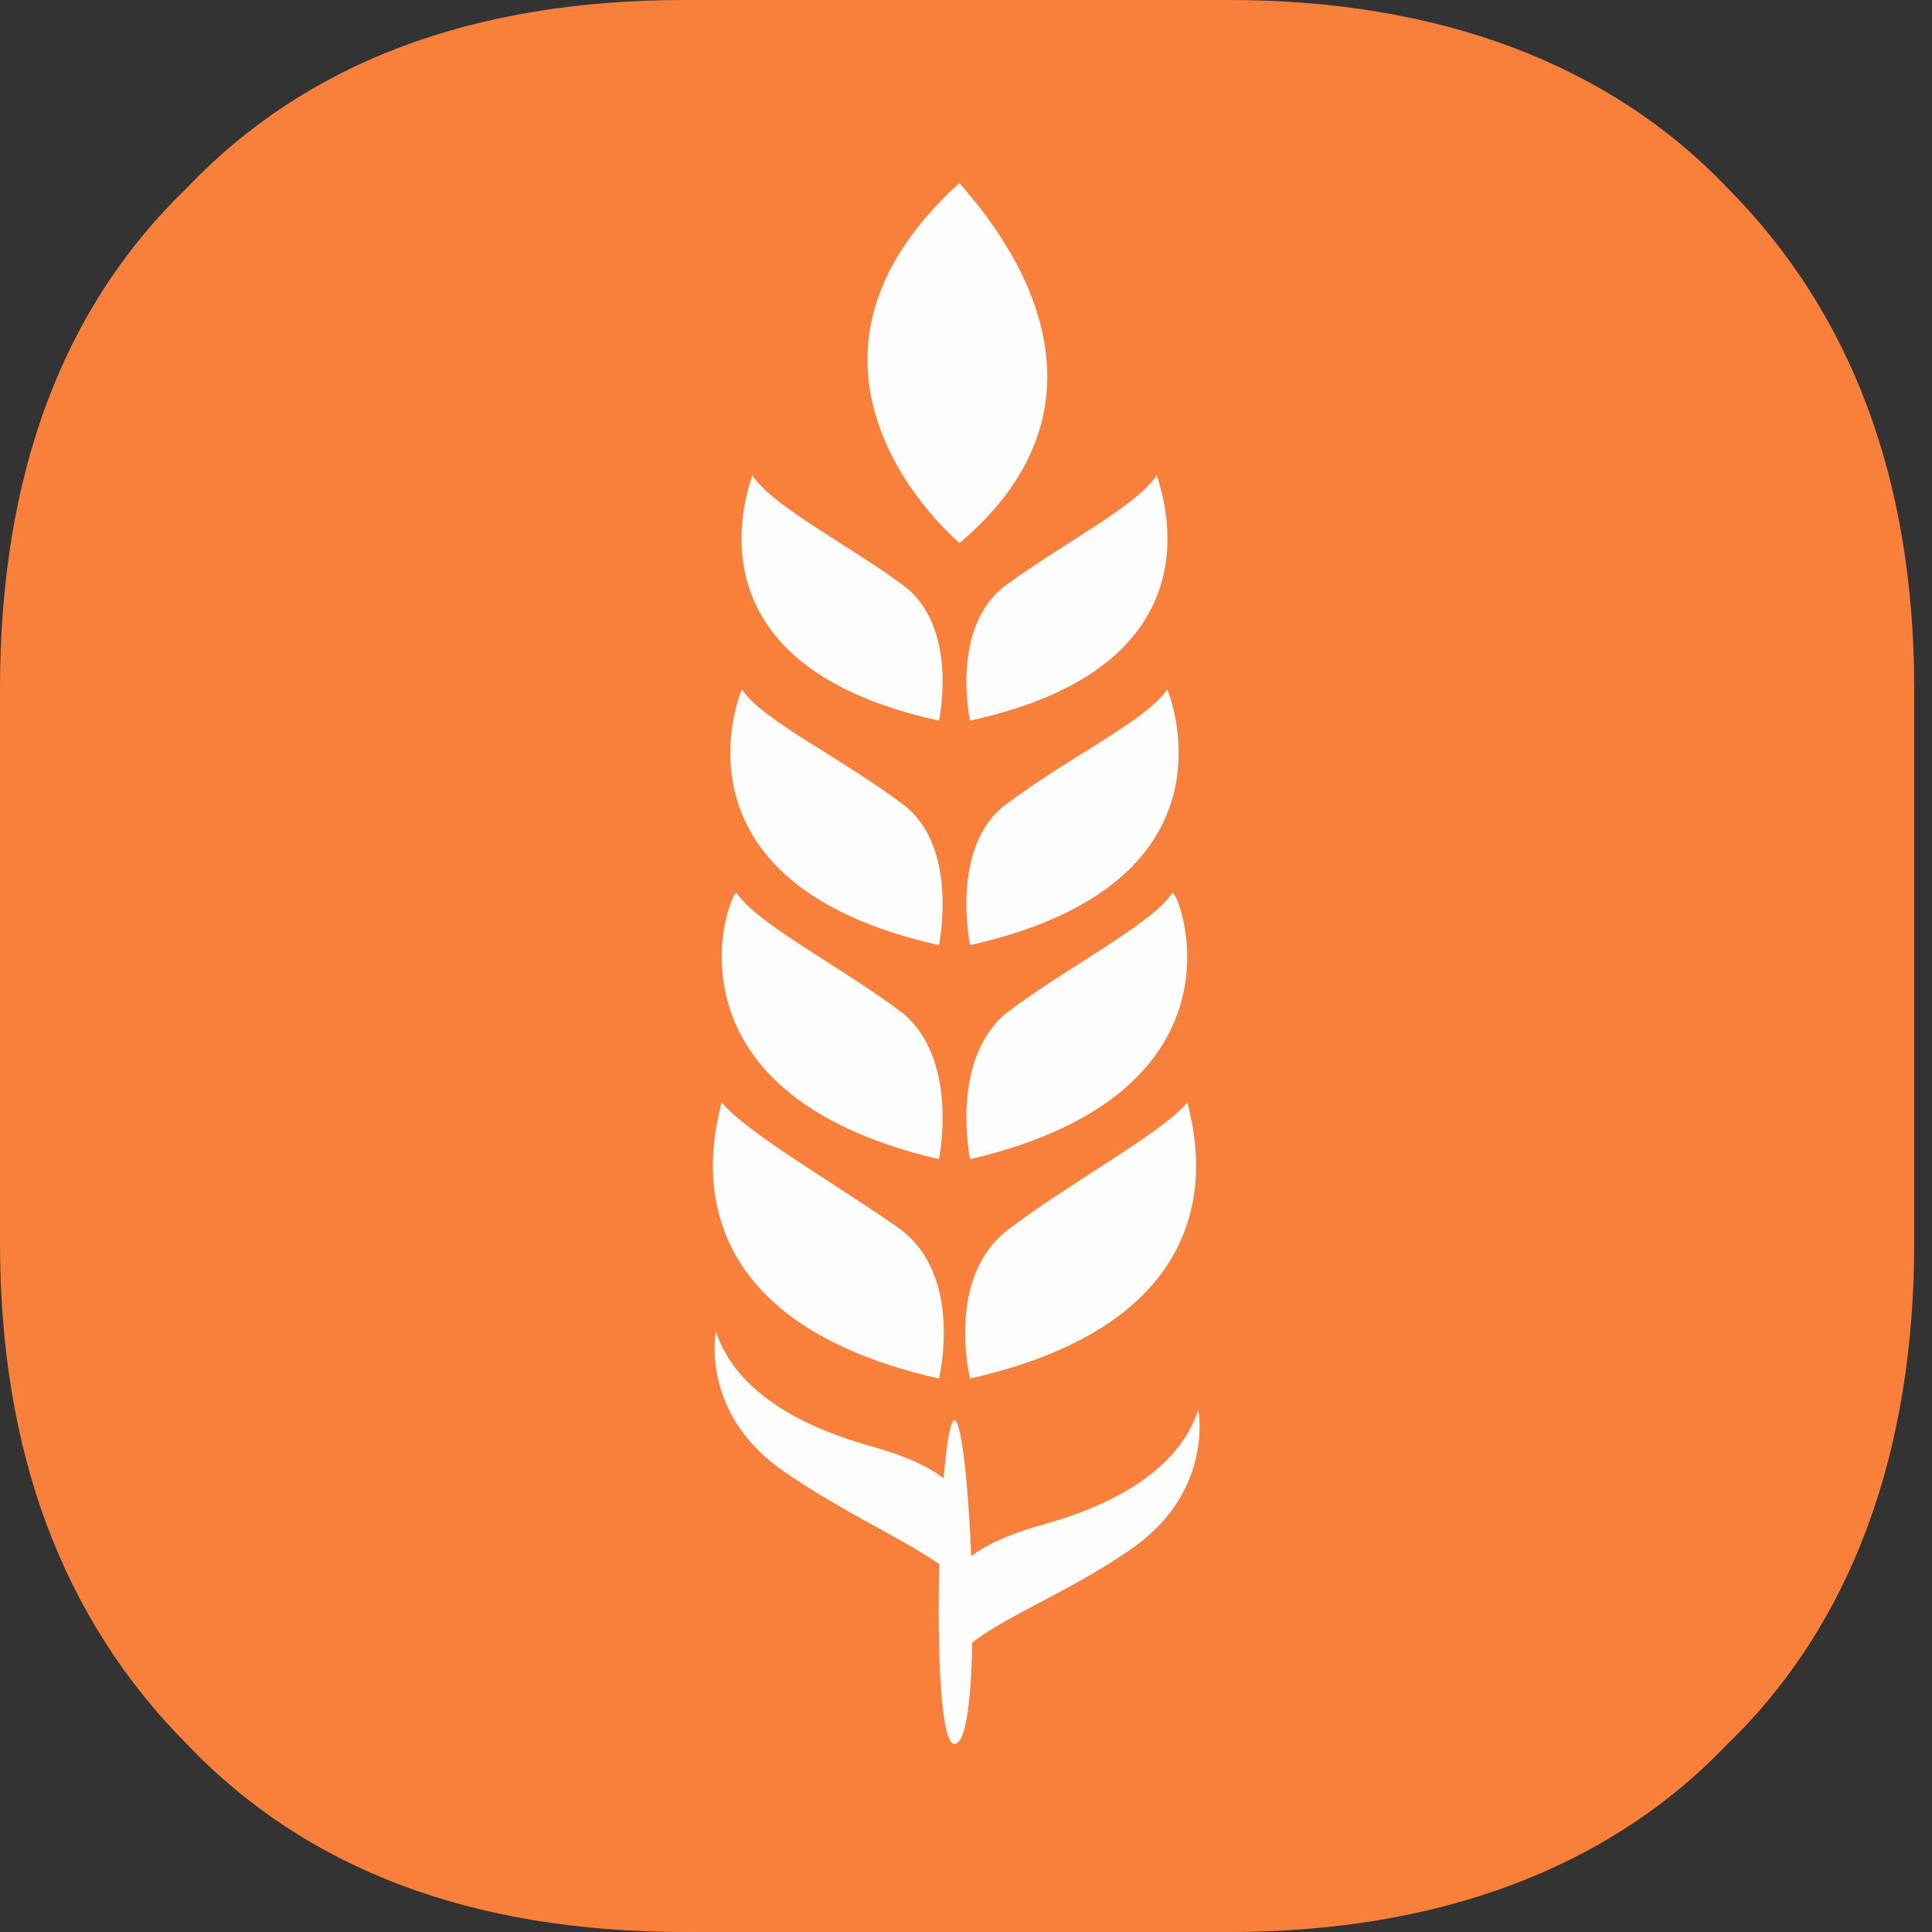 <svg width="48" height="48" viewBox="0 0 48 48" fill="none" xmlns="http://www.w3.org/2000/svg">
<rect x="0" y="0" width="48" height="48" fill="#333333" stroke="none"/>
<path d="M17.012 0H30.545C35.7 0 39.954 1.557 42.918 4.67C46.011 7.784 47.558 11.935 47.558 17.124V30.876C47.558 36.065 46.011 40.346 42.918 43.33C39.954 46.443 35.7 48 30.545 48H17.012C11.728 48 7.604 46.443 4.64 43.33C1.547 40.216 0 36.065 0 30.876V17.124C0 11.805 1.547 7.654 4.64 4.67C7.604 1.557 11.728 0 17.012 0Z" fill="#F9803B"/>
<path d="M23.714 43.33C23.07 43.33 23.328 35.286 23.714 35.286C24.101 35.286 24.488 43.33 23.714 43.33Z" fill="#FDFDFD"/>
<path d="M23.844 39.308V37.362C23.844 37.362 23.973 36.584 21.653 35.935C19.333 35.286 18.173 34.249 17.786 33.081C17.786 33.081 17.4 35.027 19.333 36.454C21.137 37.751 23.199 38.53 23.844 39.308Z" fill="#FDFDFD"/>
<path d="M23.714 41.254V39.308C23.714 39.308 23.585 38.53 25.905 37.881C28.225 37.233 29.385 36.195 29.772 35.027C29.772 35.027 30.159 36.973 28.225 38.4C26.421 39.697 24.359 40.346 23.714 41.254Z" fill="#FDFDFD"/>
<path d="M23.328 34.249C23.328 34.249 23.972 31.654 22.297 30.487C20.621 29.319 18.559 28.151 17.915 27.373C18.044 27.373 15.852 32.562 23.328 34.249Z" fill="#FDFDFD"/>
<path d="M23.328 28.8C23.328 28.8 23.843 26.335 22.425 25.168C20.879 24 18.817 22.962 18.301 22.184C18.172 22.054 16.11 27.114 23.328 28.8Z" fill="#FDFDFD"/>
<path d="M23.328 23.481C23.328 23.481 23.843 21.016 22.425 19.978C20.879 18.811 18.946 17.903 18.43 17.124C18.43 17.124 16.368 21.924 23.328 23.481Z" fill="#FDFDFD"/>
<path d="M23.328 17.903C23.328 17.903 23.843 15.568 22.426 14.53C21.008 13.492 19.204 12.584 18.688 11.805C18.688 11.935 16.755 16.476 23.328 17.903Z" fill="#FDFDFD"/>
<path d="M24.101 34.249C24.101 34.249 23.456 31.654 25.132 30.487C26.679 29.319 28.87 28.151 29.514 27.373C29.385 27.373 31.576 32.562 24.101 34.249Z" fill="#FDFDFD"/>
<path d="M24.101 28.8C24.101 28.8 23.585 26.335 25.003 25.168C26.55 24 28.612 22.962 29.128 22.184C29.256 22.054 31.319 27.114 24.101 28.8Z" fill="#FDFDFD"/>
<path d="M24.101 23.481C24.101 23.481 23.585 21.016 25.003 19.978C26.55 18.811 28.483 17.903 28.999 17.124C28.999 17.124 31.061 21.924 24.101 23.481Z" fill="#FDFDFD"/>
<path d="M24.101 17.903C24.101 17.903 23.585 15.568 25.003 14.53C26.421 13.492 28.225 12.584 28.741 11.805C28.741 11.935 30.674 16.476 24.101 17.903Z" fill="#FDFDFD"/>
<path d="M23.843 13.492C23.843 13.492 18.688 9.211 23.843 4.541C23.843 4.67 28.741 9.341 23.843 13.492Z" fill="#FDFDFD"/>
</svg>
